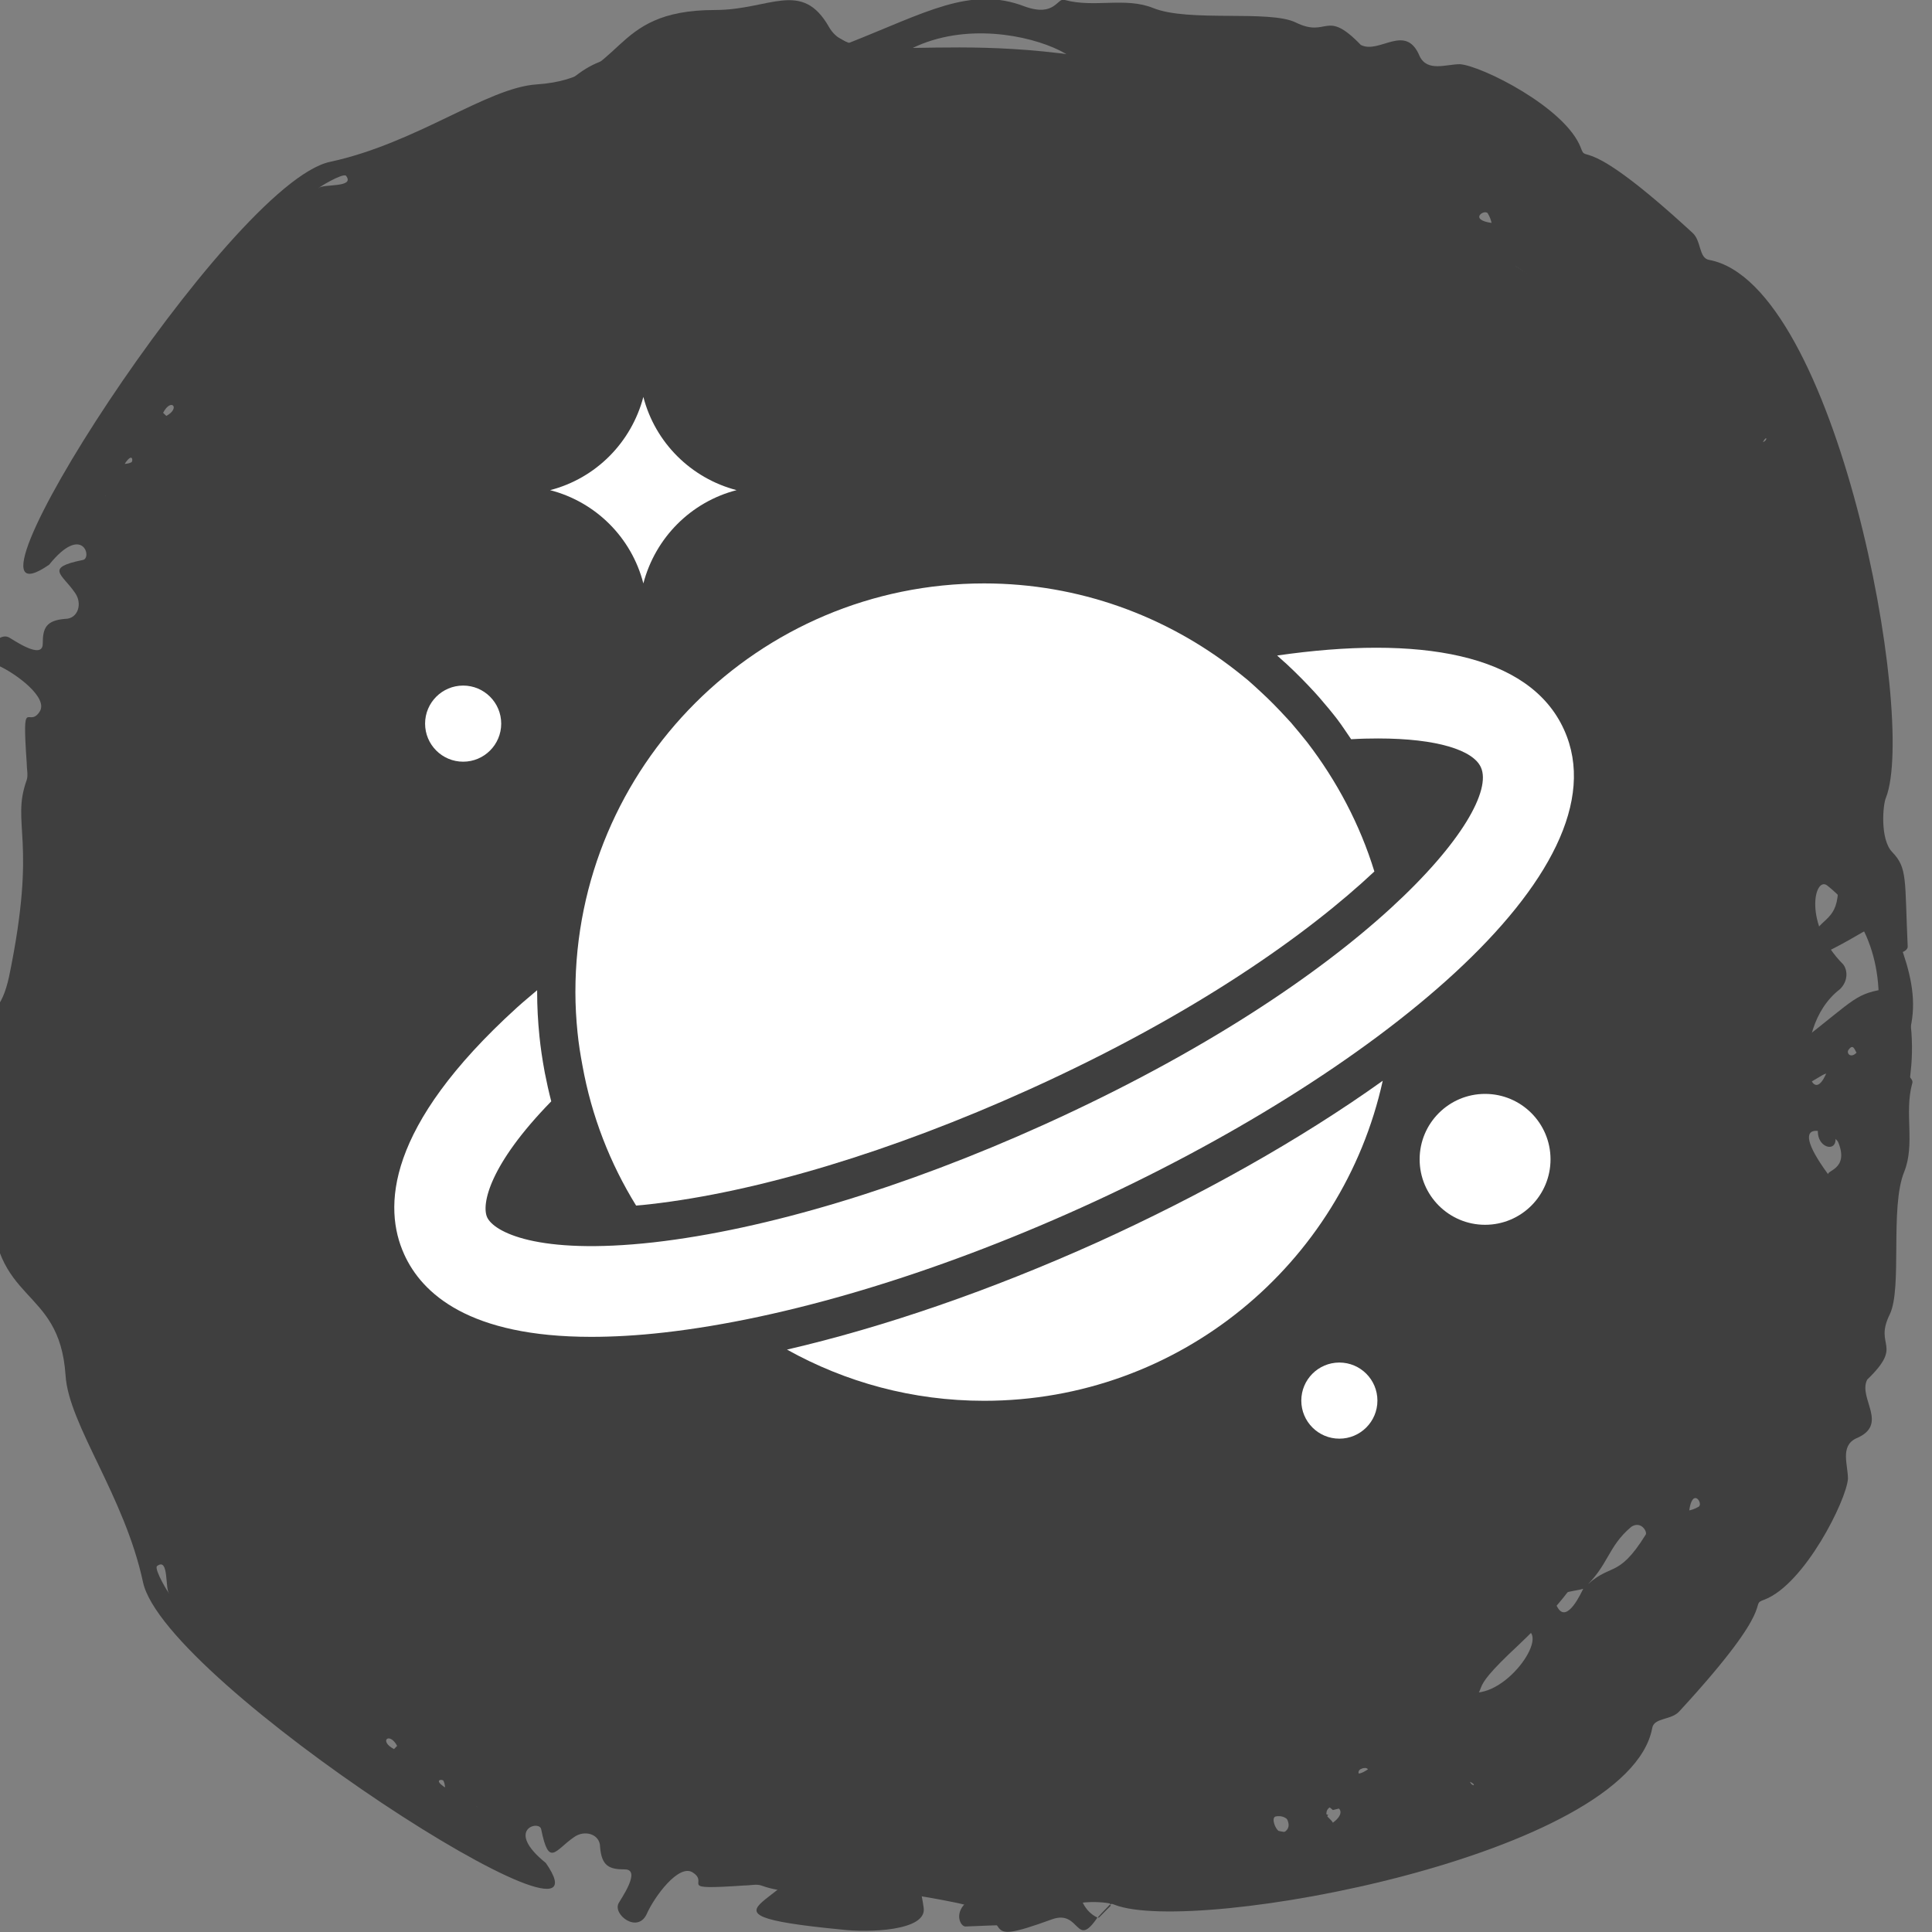 <svg width="40" height="40" viewBox="0 0 40 40" fill="none" xmlns="http://www.w3.org/2000/svg">
<rect x="0" y="0" width="40" height="40" fill="#808080" stroke="none"/>
<g clip-path="url(#clip0_102_2818)">
<g clip-path="url(#clip1_102_2818)">
<path d="M36.032 15.615C35.134 15.415 35.359 14.485 35.359 13.92C35.359 13.887 35.134 13.754 35.102 13.887C34.685 17.741 36.032 17.176 35.006 18.605C34.878 18.804 35.038 19.07 35.198 19.236C36.61 20.532 36.289 21.096 37.283 21.561C38.438 20.665 38.406 20.565 39.112 20.465C39.593 20.399 39.625 21.628 39.561 22.16C39.208 25.814 38.983 22.591 37.733 23.056C37.765 23.09 38.15 22.027 37.733 22.259C36.481 22.99 37.572 22.459 36.963 23.821C36.931 23.887 35.583 28.605 35.391 28.771C34.525 29.568 34.653 30.498 34.172 30.897C32.344 32.392 33.402 32.193 31.445 34.053C30.194 35.216 31.028 34.751 30.227 35.449C29.681 35.914 28.911 35.88 28.911 36.312C28.911 36.877 28.206 37.342 27.596 37.475C27.275 37.209 27.404 37.276 27.147 37.309C27.211 37.508 27.083 37.475 27.5 37.575C26.698 38.538 26.923 37.508 26.409 37.608C26.313 37.641 26.409 37.874 26.474 37.907C26.602 37.94 26.762 37.94 26.923 37.973C25.415 38.605 24.132 37.774 23.715 38.505C23.587 38.738 23.394 38.837 23.17 38.937C23.202 38.97 23.202 39.003 23.17 38.704L23.202 38.738C22.111 38.439 22.207 39.468 22.721 39.701C22.271 40.365 22.368 39.535 21.79 39.734C20.058 40.365 21.213 39.701 19.834 39.402C16.947 38.804 16.69 39.369 15.76 39.037C15.664 39.003 15.535 39.037 15.407 39.037C13.963 39.136 14.701 39.003 14.348 38.771C14.06 38.571 13.546 39.269 13.386 39.635C13.194 40.033 12.68 39.635 12.809 39.402C12.841 39.336 13.29 38.704 12.937 38.704C12.616 38.704 12.456 38.638 12.424 38.239C12.424 37.973 12.103 37.874 11.879 38.04C11.493 38.306 11.365 38.671 11.205 37.874C11.173 37.674 10.435 37.874 11.301 38.571C12.937 40.93 3.41 34.85 2.961 32.758C2.576 30.963 1.421 29.502 1.357 28.472C1.229 26.578 -0.182 27.043 -0.182 24.784C-0.182 23.654 -0.824 22.99 0.17 22.425C1.165 21.86 -0.054 19.535 1.261 14.983C1.518 14.086 1.197 13.223 1.87 12.625C2.255 12.292 1.838 12.292 2.352 12.292C2.737 11.993 2.384 11.661 2.929 10.897C3.314 10.332 3.378 10.797 3.827 10.033C4.693 8.638 5.271 8.206 5.367 7.674C5.752 5.581 9.248 2.458 11.429 1.86C11.59 1.827 11.718 1.728 11.846 1.628C12.616 0.997 13.001 1.196 16.337 0.664C16.786 0.598 17.171 0.631 17.556 0.897C19.16 0.266 20.09 -0.299 21.213 0.133C21.854 0.365 21.887 -0.066 22.047 1.74642e-05C22.656 0.166 23.298 -0.066 23.875 0.166C24.613 0.465 26.281 0.199 26.826 0.465C27.5 0.797 27.436 0.166 28.174 0.93C28.558 1.13 29.104 0.465 29.392 1.163C29.553 1.495 29.938 1.329 30.227 1.329C30.676 1.362 32.408 2.226 32.728 3.057C32.857 3.422 32.728 2.691 35.038 4.817C35.23 4.983 35.166 5.349 35.391 5.382C38.021 5.88 39.689 14.851 39.048 16.512C38.983 16.645 38.919 17.375 39.176 17.641C39.497 17.973 39.433 18.206 39.497 19.601C39.497 19.701 39.24 19.834 39.016 19.601C38.534 19.103 38.983 19.136 37.765 19.734C37.668 19.801 37.444 19.601 37.508 19.468C37.636 19.003 38.021 19.103 38.053 18.472C38.085 17.84 38.214 17.708 38.021 17.409C37.476 16.545 38.566 16.811 36.931 15.448C36.129 14.784 35.968 15.681 36.032 15.615ZM36.449 9.169C36.674 9.136 36.546 8.837 36.385 9.502C36.546 9.535 36.481 9.668 36.385 9.601C36.321 9.568 36.353 9.701 36.449 9.169ZM9.761 37.276C10.05 37.641 9.793 37.176 9.216 37.076C9.216 37.01 9.216 36.944 9.184 36.877C9.184 36.811 8.735 36.844 9.761 37.276ZM12.135 12.857C12.071 12.89 12.231 13.09 12.296 12.791C12.424 12.791 12.424 12.791 12.36 12.724C12.263 12.857 12.36 12.758 12.135 12.857ZM30.9 4.618C30.868 4.651 30.9 4.585 30.804 4.419C30.74 4.319 30.387 4.552 30.9 4.618ZM36.161 11.163C36.161 10.797 36.161 11.329 36.257 11.462C36.321 11.562 36.417 11.462 36.161 11.163ZM3.506 32.99C3.41 32.924 3.506 32.226 3.25 32.425C3.186 32.492 3.506 33.023 3.506 32.99ZM32.504 6.811C31.927 6.246 32.344 6.113 31.381 5.515C31.317 5.482 31.093 5.615 31.221 5.814C31.638 6.312 32.023 6.279 32.504 6.811C32.568 7.01 32.568 7.542 32.889 7.342C33.242 7.143 32.568 6.844 32.504 6.811ZM23.939 1.728C23.843 1.827 23.843 1.296 23.266 1.528C23.073 1.595 22.592 2.724 23.939 1.728ZM21.341 1.628C21.341 1.528 21.245 1.561 22.015 1.528C23.426 1.462 19.705 -0.465 17.941 1.761C17.749 2.027 18.743 2.259 19.577 1.429C19.705 1.329 19.93 1.329 20.09 1.495C20.956 2.625 23.234 2.06 21.341 1.628ZM34.653 9.003C34.589 8.206 33.145 7.342 33.37 8.239C33.37 8.272 33.402 8.306 33.434 8.339C34.621 8.937 34.397 9.302 34.653 9.003ZM36.642 12.89C35.936 13.389 36.065 13.256 35.904 13.455C35.615 13.854 36.514 14.02 36.578 13.555C36.61 13.389 36.61 13.189 36.642 12.89ZM37.636 13.223C37.572 13.09 37.54 12.758 37.187 12.99C36.77 13.256 37.123 13.987 37.636 13.223ZM35.648 11.728C35.487 11.96 35.359 11.993 35.615 12.126C35.84 12.226 35.872 12.126 35.968 11.993C36 11.894 35.84 11.827 35.648 11.728ZM37.348 11.993C37.027 11.562 36.866 12.159 37.187 12.126C37.251 12.093 37.283 12.027 37.348 11.993ZM38.438 21.794C38.406 21.761 38.374 21.595 38.278 21.728C38.214 21.794 38.31 21.927 38.438 21.794ZM8.158 36.213L8.222 36.146C8.061 35.847 7.837 36.047 8.158 36.213ZM15.407 1.794C15.375 1.894 15.343 1.86 15.439 1.927C15.503 1.827 15.503 1.86 15.407 1.794ZM28.27 36.777C28.398 36.645 28.302 36.578 28.206 36.611C28.077 36.645 28.109 36.811 28.27 36.777Z" fill="#3F3F3F"/>
<path d="M23.974 36.422C24.174 35.524 25.104 35.748 25.669 35.748C25.702 35.748 25.835 35.524 25.702 35.492C21.848 35.075 22.413 36.422 20.985 35.396C20.785 35.267 20.519 35.428 20.353 35.588C19.058 36.999 18.493 36.679 18.028 37.673C18.925 38.828 19.024 38.796 19.124 39.501C19.191 39.983 17.961 40.015 17.43 39.95C13.775 39.598 16.998 39.373 16.533 38.122C16.5 38.154 17.563 38.539 17.33 38.122C16.599 36.871 17.131 37.962 15.769 37.352C15.702 37.32 10.985 35.973 10.818 35.781C10.021 34.914 9.091 35.043 8.692 34.562C7.197 32.733 7.396 33.792 5.536 31.835C4.373 30.584 4.838 31.418 4.141 30.616C3.676 30.071 3.709 29.301 3.277 29.301C2.712 29.301 2.247 28.595 2.114 27.986C2.38 27.665 2.313 27.793 2.28 27.537C2.081 27.601 2.114 27.473 2.014 27.89C1.051 27.088 2.081 27.312 1.981 26.799C1.948 26.703 1.715 26.799 1.682 26.863C1.649 26.991 1.649 27.152 1.616 27.312C0.985 25.805 1.815 24.521 1.084 24.105C0.852 23.976 0.752 23.784 0.652 23.559C0.619 23.591 0.586 23.591 0.885 23.559L0.852 23.591C1.151 22.501 0.121 22.597 -0.112 23.11C-0.776 22.661 0.054 22.757 -0.145 22.18C-0.776 20.448 -0.112 21.602 0.187 20.223C0.785 17.336 0.22 17.08 0.553 16.149C0.586 16.053 0.553 15.925 0.553 15.796C0.453 14.353 0.586 15.091 0.818 14.738C1.018 14.449 0.32 13.936 -0.045 13.776C-0.444 13.583 -0.045 13.07 0.187 13.198C0.254 13.23 0.885 13.679 0.885 13.327C0.885 13.006 0.951 12.845 1.35 12.813C1.616 12.813 1.715 12.493 1.549 12.268C1.284 11.883 0.918 11.755 1.715 11.594C1.915 11.562 1.715 10.825 1.018 11.691C-1.341 13.327 4.739 3.8 6.832 3.351C8.626 2.966 10.088 1.811 11.117 1.747C13.011 1.618 12.546 0.207 14.805 0.207C15.935 0.207 16.599 -0.434 17.164 0.56C17.729 1.554 20.054 0.335 24.606 1.651C25.503 1.907 26.367 1.586 26.965 2.26C27.297 2.645 27.297 2.228 27.297 2.741C27.596 3.126 27.928 2.773 28.692 3.319C29.257 3.703 28.792 3.768 29.556 4.217C30.951 5.083 31.383 5.66 31.915 5.756C34.008 6.141 37.131 9.638 37.729 11.819C37.762 11.979 37.862 12.108 37.961 12.236C38.593 13.006 38.393 13.391 38.925 16.727C38.991 17.176 38.958 17.561 38.692 17.946C39.323 19.549 39.888 20.48 39.456 21.602C39.224 22.244 39.656 22.276 39.589 22.436C39.423 23.046 39.656 23.688 39.423 24.265C39.124 25.003 39.39 26.671 39.124 27.216C38.792 27.89 39.423 27.825 38.659 28.563C38.46 28.948 39.124 29.493 38.426 29.782C38.094 29.942 38.26 30.327 38.26 30.616C38.227 31.065 37.363 32.797 36.533 33.118C36.167 33.246 36.898 33.118 34.772 35.428C34.606 35.62 34.24 35.556 34.207 35.781C33.709 38.411 24.739 40.079 23.078 39.437C22.945 39.373 22.214 39.309 21.948 39.566C21.616 39.886 21.383 39.822 19.988 39.886C19.888 39.886 19.755 39.63 19.988 39.405C20.486 38.924 20.453 39.373 19.855 38.154C19.788 38.058 19.988 37.833 20.121 37.898C20.586 38.026 20.486 38.411 21.117 38.443C21.749 38.475 21.881 38.603 22.18 38.411C23.044 37.865 22.779 38.956 24.141 37.32C24.805 36.518 23.908 36.358 23.974 36.422ZM30.42 36.839C30.453 37.064 30.752 36.935 30.087 36.775C30.054 36.935 29.921 36.871 29.988 36.775C30.021 36.711 29.888 36.743 30.42 36.839ZM2.313 10.151C1.948 10.44 2.413 10.183 2.513 9.606C2.579 9.606 2.646 9.606 2.712 9.574C2.779 9.574 2.745 9.124 2.313 10.151ZM26.732 12.525C26.699 12.46 26.5 12.621 26.799 12.685C26.799 12.813 26.799 12.813 26.865 12.749C26.732 12.653 26.832 12.749 26.732 12.525ZM34.971 31.29C34.938 31.258 35.004 31.29 35.17 31.194C35.27 31.129 35.038 30.776 34.971 31.29ZM28.426 36.55C28.792 36.55 28.26 36.55 28.127 36.647C28.028 36.711 28.127 36.807 28.426 36.55ZM6.599 3.896C6.666 3.8 7.363 3.896 7.164 3.639C7.097 3.575 6.566 3.896 6.599 3.896ZM32.779 32.894C33.343 32.316 33.476 32.733 34.074 31.771C34.107 31.707 33.974 31.482 33.775 31.61C33.277 32.028 33.31 32.412 32.779 32.894C32.579 32.958 32.048 32.958 32.247 33.279C32.446 33.631 32.745 32.958 32.779 32.894ZM37.862 24.329C37.762 24.233 38.294 24.233 38.061 23.655C37.995 23.463 36.865 22.982 37.862 24.329ZM37.961 21.731C38.061 21.731 38.028 21.634 38.061 22.404C38.127 23.816 40.054 20.095 37.828 18.331C37.563 18.138 37.33 19.133 38.161 19.966C38.26 20.095 38.26 20.319 38.094 20.48C36.965 21.346 37.529 23.623 37.961 21.731ZM30.586 35.043C31.383 34.979 32.247 33.535 31.35 33.76C31.317 33.76 31.284 33.792 31.25 33.824C30.652 35.011 30.287 34.786 30.586 35.043ZM26.699 37.032C26.2 36.326 26.333 36.454 26.134 36.294C25.735 36.005 25.569 36.903 26.034 36.967C26.2 36.999 26.4 36.999 26.699 37.032ZM26.367 38.026C26.5 37.962 26.832 37.93 26.599 37.577C26.333 37.16 25.602 37.513 26.367 38.026ZM27.862 36.037C27.629 35.877 27.596 35.748 27.463 36.005C27.363 36.23 27.463 36.262 27.596 36.358C27.695 36.39 27.762 36.23 27.862 36.037ZM27.596 37.737C28.028 37.416 27.43 37.256 27.463 37.577C27.496 37.641 27.563 37.673 27.596 37.737ZM17.795 38.828C17.828 38.796 17.994 38.764 17.862 38.667C17.795 38.603 17.662 38.7 17.795 38.828ZM3.377 8.547L3.443 8.611C3.742 8.451 3.543 8.226 3.377 8.547ZM37.795 15.796C37.696 15.764 37.729 15.732 37.662 15.829C37.762 15.893 37.729 15.893 37.795 15.796ZM2.812 28.659C2.945 28.788 3.011 28.692 2.978 28.595C2.945 28.467 2.779 28.499 2.812 28.659Z" fill="#3F3F3F"/>
<path d="M36 15.648C36.321 15.847 36.706 15.714 36.706 16.445C36.642 16.478 36.514 16.312 36.481 16.478C36.546 16.445 36.61 16.445 36.674 16.412C36.706 16.478 36.931 17.01 36.61 17.043C36 17.076 35.68 17.143 35.68 16.91C35.712 16.279 36.065 15.581 36 15.648Z" fill="#3F3F3F"/>
<path d="M37.764 23.056C37.251 23.854 38.502 24.086 37.764 23.056V23.056Z" fill="#3F3F3F"/>
<path d="M22.977 39.435C23.266 38.372 23.33 39.269 22.977 39.435V39.435Z" fill="#3F3F3F"/>
<path d="M2.095 12.292C2.384 12.292 2.352 12.326 2.352 12.292C2.095 12.292 2.063 12.259 2.095 12.292Z" fill="#3F3F3F"/>
<path d="M22.977 39.435C22.688 39.734 22.721 39.701 22.753 39.701C23.041 39.402 23.009 39.468 22.977 39.435Z" fill="#3F3F3F"/>
</g>
<path d="M13.32 12.079C13.568 11.133 14.304 10.392 15.25 10.148C14.304 9.9 13.564 9.163 13.32 8.218C13.071 9.163 12.335 9.904 11.389 10.148C12.335 10.392 13.075 11.129 13.32 12.079Z" fill="white"/>
<path d="M30.747 25.358C31.496 25.358 32.102 24.751 32.102 24.003C32.102 23.255 31.496 22.648 30.747 22.648C29.999 22.648 29.392 23.255 29.392 24.003C29.392 24.751 29.999 25.358 30.747 25.358Z" fill="white"/>
<path d="M9.589 15.77C10.024 15.77 10.377 15.417 10.377 14.982C10.377 14.547 10.024 14.194 9.589 14.194C9.154 14.194 8.801 14.547 8.801 14.982C8.801 15.417 9.154 15.77 9.589 15.77Z" fill="white"/>
<path d="M27.73 29.786C28.165 29.786 28.518 29.433 28.518 28.998C28.518 28.563 28.165 28.21 27.73 28.21C27.295 28.21 26.942 28.563 26.942 28.998C26.942 29.433 27.295 29.786 27.73 29.786Z" fill="white"/>
<path d="M32.382 15.108C31.665 13.52 29.357 13.15 26.442 13.572C26.485 13.611 26.524 13.646 26.568 13.686L26.635 13.745C26.851 13.946 27.04 14.139 27.214 14.328L27.316 14.442C27.446 14.592 27.568 14.738 27.683 14.887C27.785 15.021 27.876 15.163 27.974 15.305C28.167 15.293 28.356 15.289 28.529 15.289C29.759 15.289 30.503 15.533 30.661 15.888C31.082 16.818 28.27 20.272 21.612 23.286C18.72 24.594 15.853 25.457 13.536 25.721C11.114 25.992 10.219 25.5 10.085 25.201C9.967 24.937 10.125 24.121 11.413 22.802C11.362 22.605 11.318 22.408 11.279 22.207C11.224 21.911 11.192 21.683 11.169 21.458C11.137 21.147 11.121 20.84 11.121 20.544C11.121 20.529 11.121 20.517 11.121 20.501C10.979 20.623 10.834 20.741 10.7 20.863C7.982 23.333 7.93 25.004 8.368 25.969C8.738 26.788 9.719 27.678 12.24 27.678C12.693 27.678 13.194 27.651 13.749 27.588C16.258 27.304 19.327 26.386 22.392 25C28.36 22.301 33.71 18.035 32.382 15.108Z" fill="white"/>
<path d="M11.913 20.54C11.913 20.82 11.929 21.1 11.957 21.375C11.98 21.608 12.016 21.832 12.059 22.061C12.248 23.109 12.63 24.086 13.17 24.96C13.261 24.952 13.355 24.945 13.45 24.933C15.687 24.681 18.472 23.838 21.289 22.565C24.76 20.997 27.096 19.319 28.455 18.043C28.155 17.066 27.675 16.164 27.064 15.368C26.954 15.23 26.843 15.096 26.729 14.962C26.698 14.927 26.662 14.891 26.631 14.856C26.461 14.671 26.288 14.493 26.103 14.324C26.016 14.245 25.93 14.162 25.843 14.088C25.756 14.017 25.67 13.946 25.583 13.879C24.145 12.756 22.341 12.079 20.375 12.079C15.703 12.079 11.913 15.868 11.913 20.54Z" fill="white"/>
<path d="M16.294 27.942C17.503 28.616 18.89 29.002 20.375 29.002C24.417 29.002 27.793 26.166 28.628 22.376C26.903 23.609 24.846 24.755 22.719 25.721C20.517 26.713 18.311 27.474 16.294 27.942Z" fill="white"/>
</g>
<defs>
<clipPath id="clip0_102_2818">
<rect width="40" height="40" fill="white"/>
</clipPath>
<clipPath id="clip1_102_2818">
<rect width="40" height="40" fill="white" transform="translate(-0.375)"/>
</clipPath>
</defs>
</svg>
